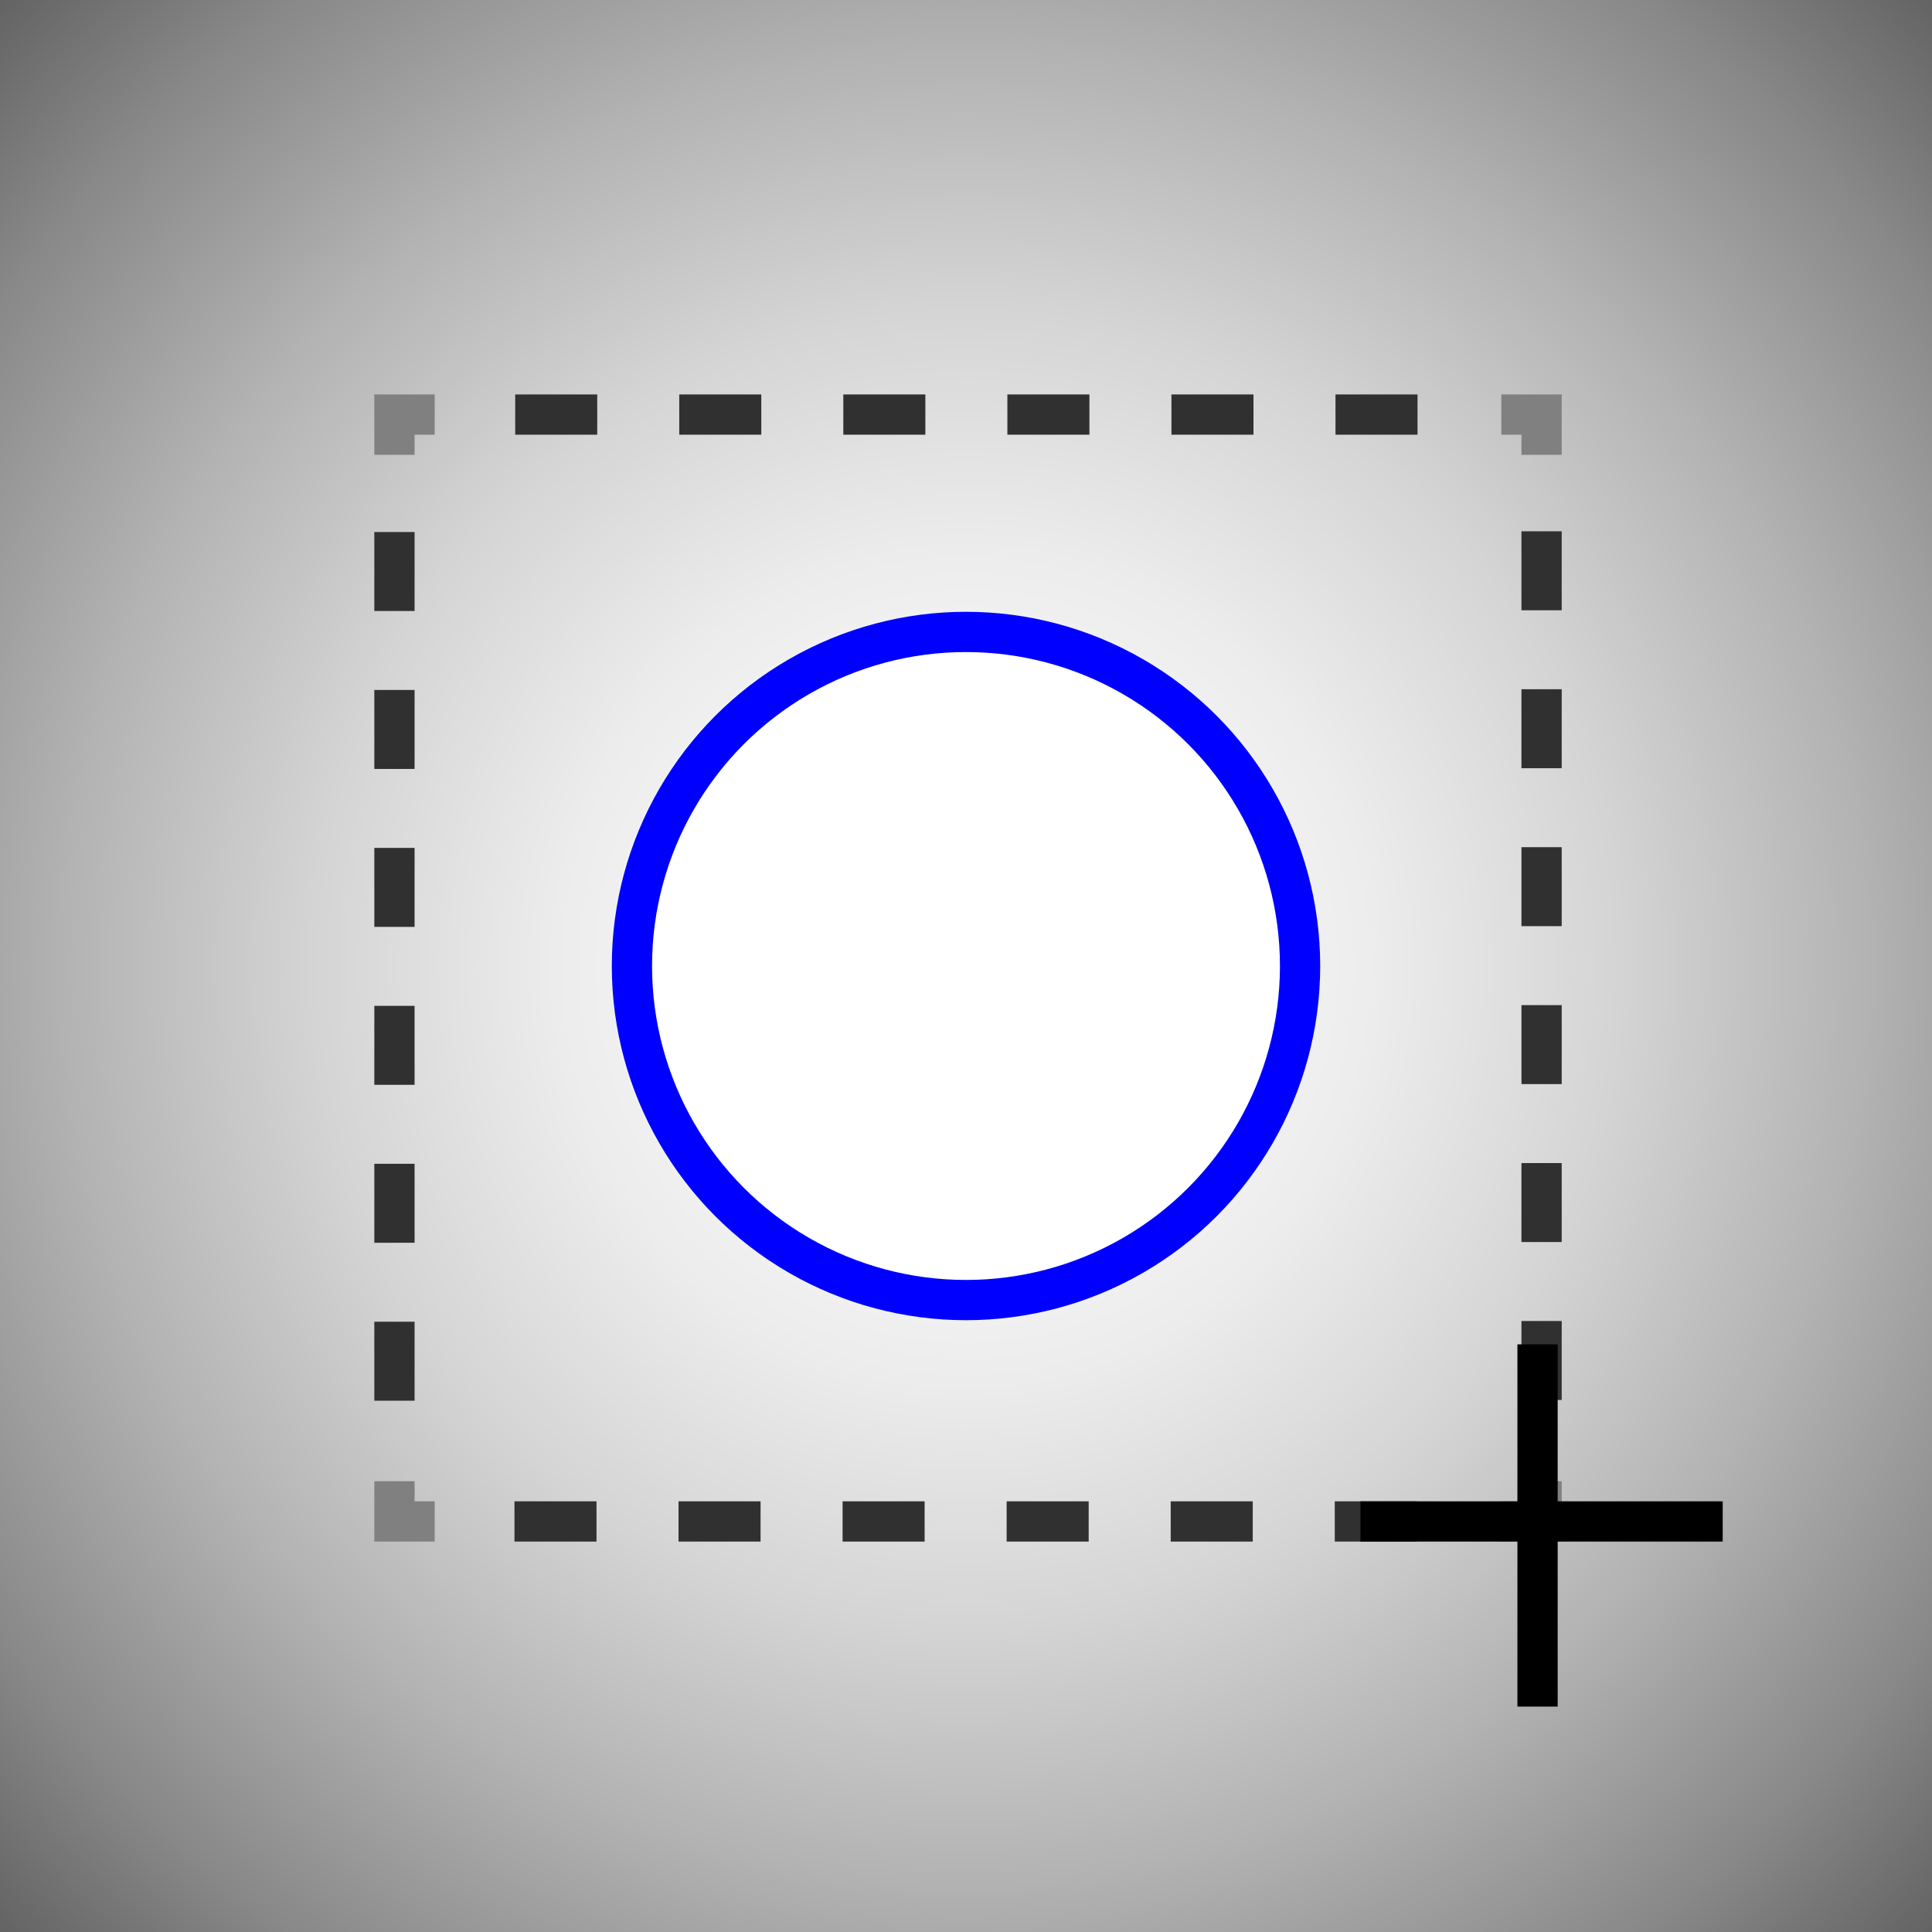 <?xml version="1.0" encoding="utf-8"?>
<!-- Generator: Adobe Illustrator 22.1.0, SVG Export Plug-In . SVG Version: 6.00 Build 0)  -->
<svg version="1.1" id="Layer_1" xmlns="http://www.w3.org/2000/svg" xmlns:xlink="http://www.w3.org/1999/xlink" x="0px" y="0px"
	 viewBox="0 0 48 48" style="enable-background:new 0 0 48 48;" xml:space="preserve">
<rect x="0" y="0" width="48" height="48" fill="#333333" stroke="none"/>
<style type="text/css">
	.st0{fill:url(#SVGID_1_);}
	.st1{fill:#FFFFFF;stroke:#0000FF;stroke-miterlimit:10;}
	.st2{fill:none;stroke:#808080;stroke-miterlimit:10;}
	.st3{fill:none;stroke:#303030;stroke-miterlimit:10;stroke-dasharray:2.038,2.038;}
	.st4{fill:none;stroke:#303030;stroke-miterlimit:10;stroke-dasharray:1.962,1.962;}
	.st5{fill:none;stroke:#000000;stroke-miterlimit:10;}
</style>
<g>
	
		<radialGradient id="SVGID_1_" cx="24" cy="24" r="44.878" gradientTransform="matrix(1 2.130324e-02 -2.158066e-02 1.013 0.523 -0.818)" gradientUnits="userSpaceOnUse">
		<stop  offset="0" style="stop-color:#FFFFFF"/>
		<stop  offset="0.104" style="stop-color:#FAFAFA"/>
		<stop  offset="0.228" style="stop-color:#ECECEC"/>
		<stop  offset="0.362" style="stop-color:#D4D4D4"/>
		<stop  offset="0.502" style="stop-color:#B2B2B2"/>
		<stop  offset="0.647" style="stop-color:#888888"/>
		<stop  offset="0.798" style="stop-color:#535353"/>
		<stop  offset="0.949" style="stop-color:#161616"/>
		<stop  offset="1" style="stop-color:#000000"/>
	</radialGradient>
	<rect class="st0" width="48" height="48"/>
</g>
<circle class="st1" cx="24" cy="24" r="8.3"/>
<g>
	<g>
		<polyline class="st2" points="38.3,36.8 38.3,37.8 37.3,37.8 		"/>
		<line class="st3" x1="35.2" y1="37.8" x2="11.8" y2="37.8"/>
		<polyline class="st2" points="10.8,37.8 9.8,37.8 9.8,36.8 		"/>
		<line class="st4" x1="9.8" y1="34.8" x2="9.8" y2="12.2"/>
		<polyline class="st2" points="9.8,11.3 9.8,10.3 10.8,10.3 		"/>
		<line class="st3" x1="12.8" y1="10.3" x2="36.2" y2="10.3"/>
		<polyline class="st2" points="37.3,10.3 38.3,10.3 38.3,11.3 		"/>
		<line class="st4" x1="38.3" y1="13.2" x2="38.3" y2="35.8"/>
	</g>
</g>
<line class="st5" x1="38.2" y1="33.4" x2="38.2" y2="42.4"/>
<line class="st5" x1="42.8" y1="37.8" x2="33.8" y2="37.8"/>
</svg>
